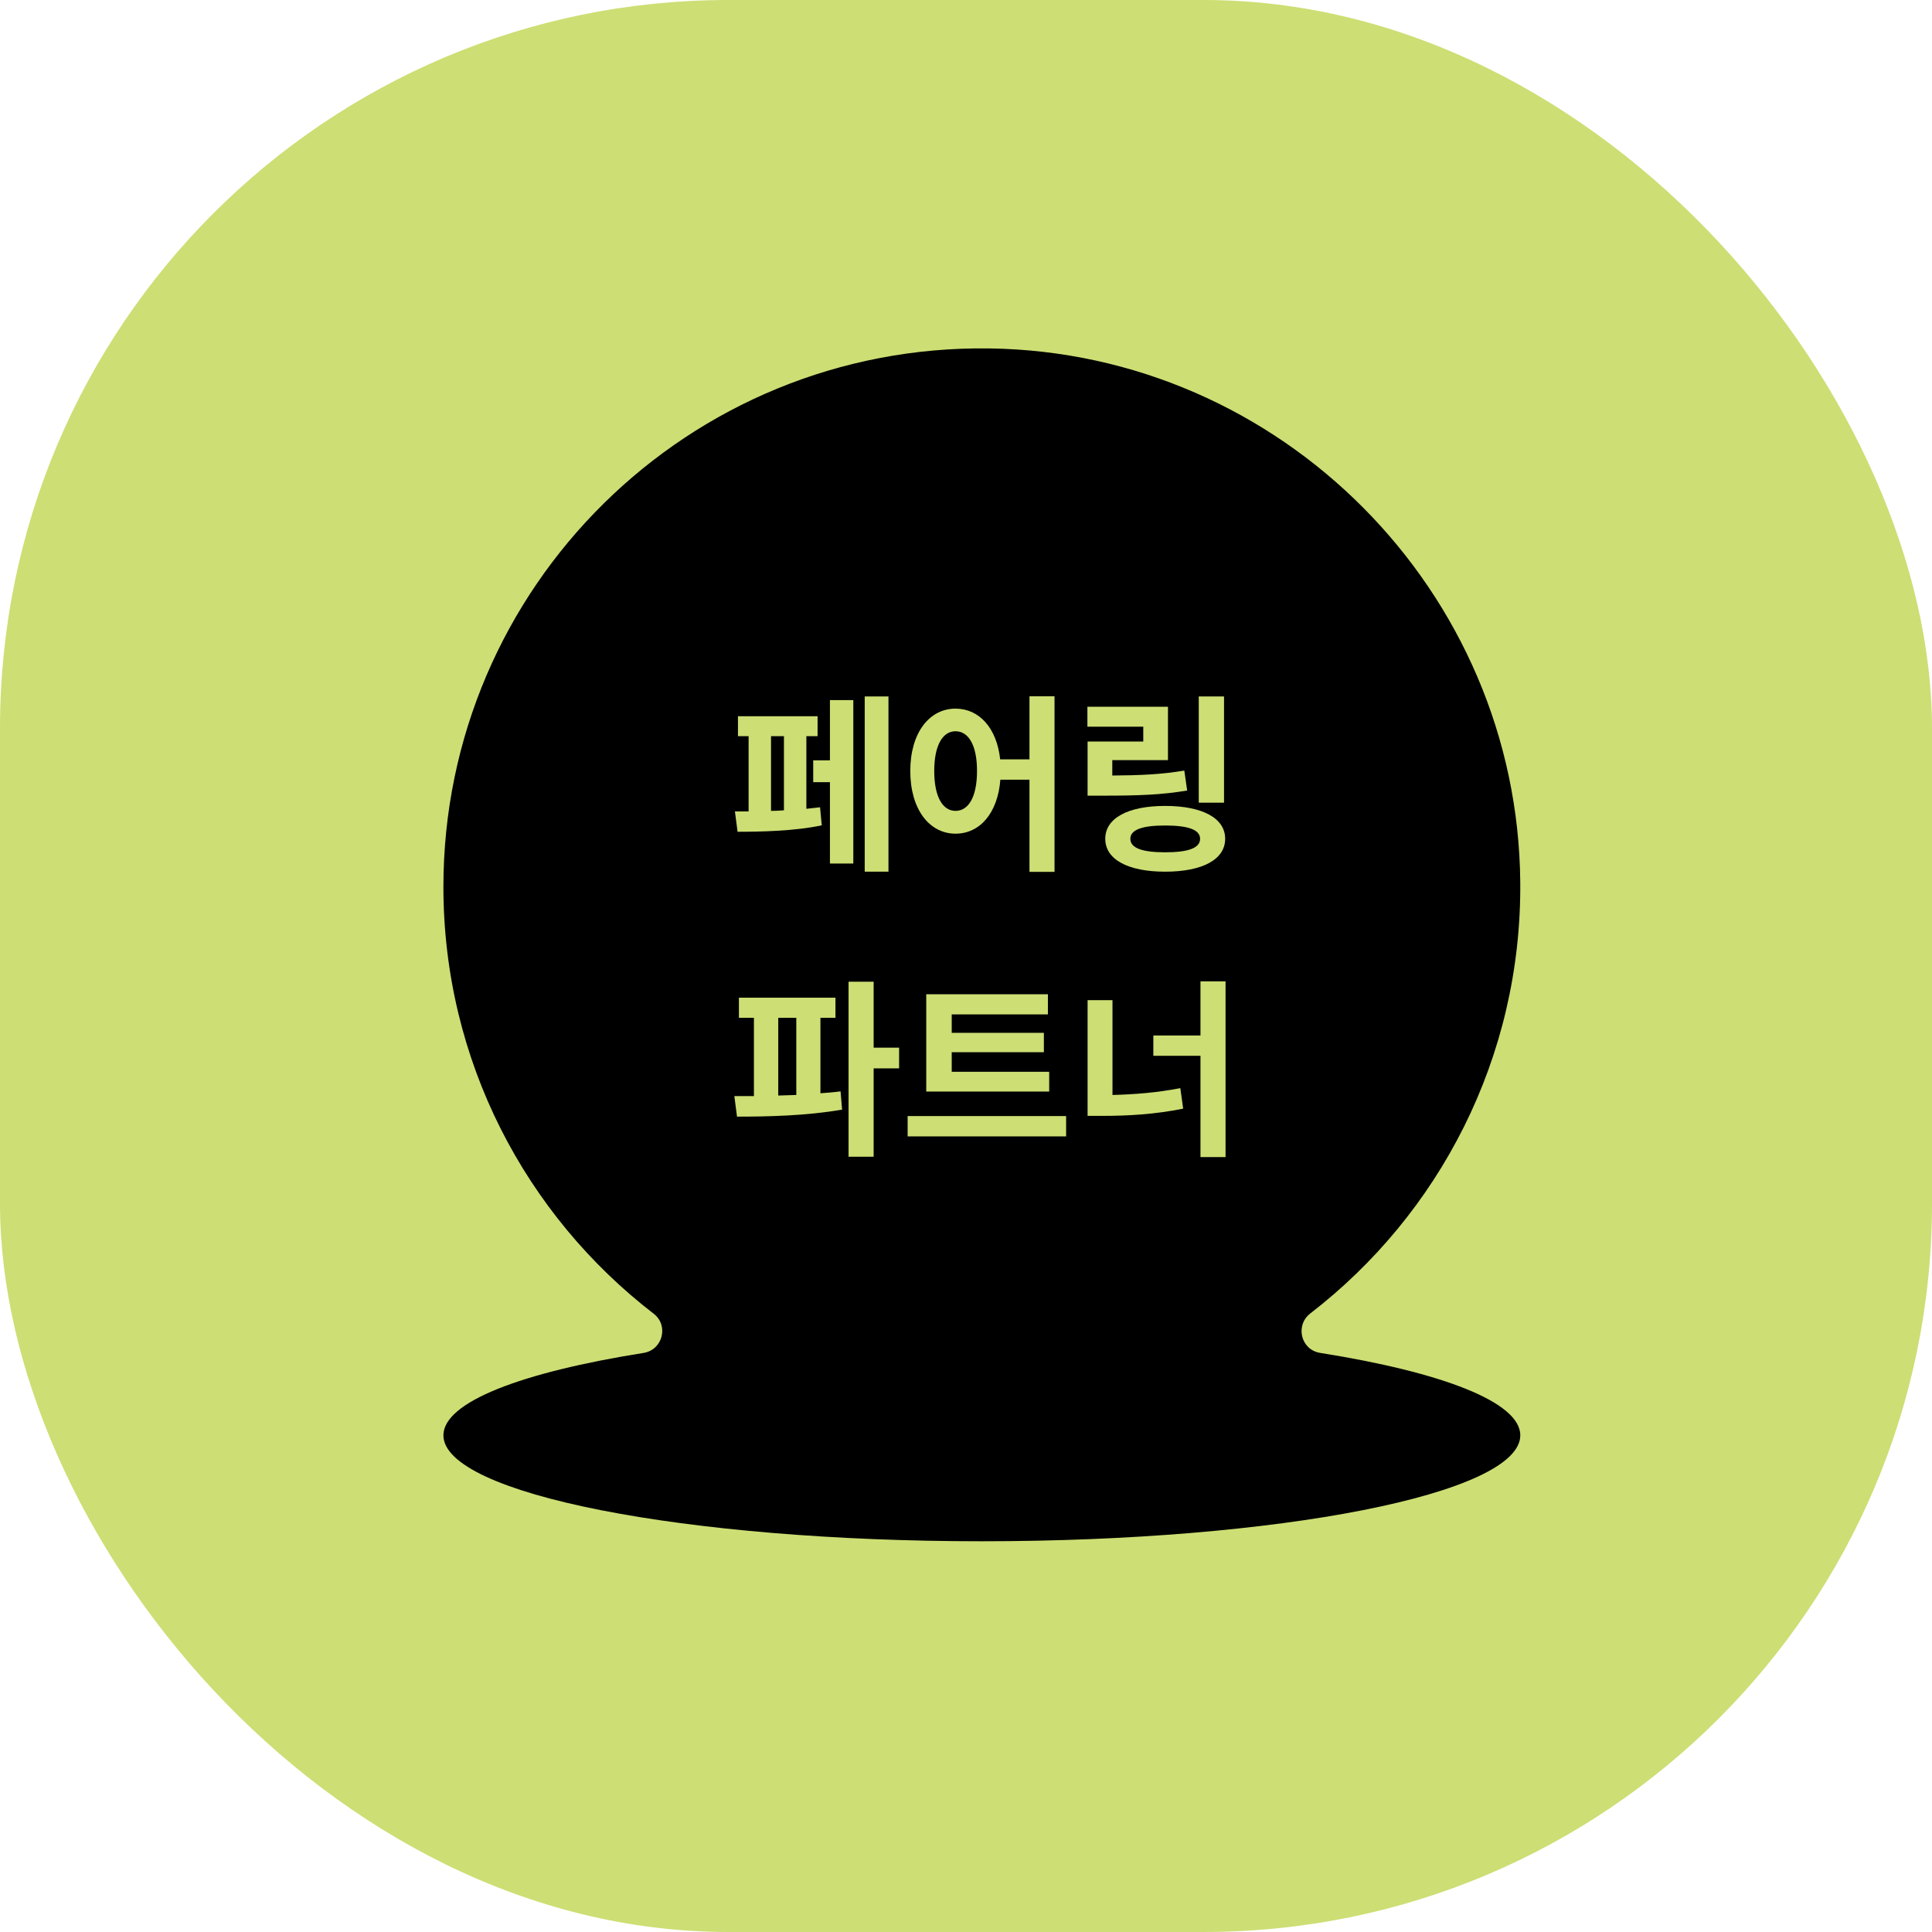 <svg width="61" height="61" viewBox="0 0 61 61" fill="none" xmlns="http://www.w3.org/2000/svg">
<rect width="61" height="61" rx="23" fill="#CDDE74"/>
<g clip-path="url(#clip0_1874_5491)">
<path d="M41.372 41.469C45.437 38.334 48.044 33.401 48 27.86C47.926 18.664 40.438 11.129 31.242 11.001C21.742 10.869 14 18.531 14 28C14 33.491 16.602 38.371 20.641 41.48C21.122 41.85 20.922 42.62 20.323 42.716C16.466 43.328 14 44.266 14 45.318C14 47.165 21.611 48.663 31 48.663C40.389 48.663 48.001 47.165 48.001 45.318C48.001 44.267 45.535 43.328 41.679 42.715C41.072 42.618 40.885 41.845 41.372 41.469Z" fill="black"/>
<path d="M24.344 23.244H24.752V25.584C24.62 25.596 24.476 25.602 24.344 25.602V23.244ZM25.46 23.244H25.814V22.614H23.3V23.244H23.636V25.62C23.48 25.62 23.336 25.62 23.204 25.62L23.288 26.262C23.972 26.262 25.088 26.244 25.946 26.058L25.892 25.488C25.76 25.506 25.61 25.518 25.46 25.536V23.244ZM26.204 24.006H25.676V24.696H26.204V27.264H26.942V22.104H26.204V24.006ZM27.302 21.99V27.522H28.052V21.99H27.302Z" fill="#CDDE74"/>
<path d="M30.169 25.602C29.767 25.602 29.497 25.164 29.497 24.342C29.497 23.526 29.767 23.088 30.169 23.088C30.578 23.088 30.848 23.526 30.848 24.342C30.848 25.164 30.578 25.602 30.169 25.602ZM32.504 21.984V23.976H31.579C31.471 22.98 30.913 22.374 30.169 22.374C29.348 22.374 28.741 23.13 28.741 24.342C28.741 25.56 29.348 26.322 30.169 26.322C30.938 26.322 31.502 25.674 31.585 24.618H32.504V27.528H33.295V21.984H32.504Z" fill="#CDDE74"/>
<path d="M38.647 21.99H37.849V25.344H38.647V21.99ZM37.393 24.33C36.673 24.45 36.031 24.48 35.119 24.486V24H36.877V22.314H34.333V22.944H36.097V23.412H34.339V25.122H34.825C35.923 25.122 36.661 25.098 37.483 24.96L37.393 24.33ZM36.787 26.91C36.067 26.91 35.689 26.778 35.689 26.484C35.689 26.196 36.067 26.064 36.787 26.064C37.513 26.064 37.891 26.196 37.891 26.484C37.891 26.778 37.513 26.91 36.787 26.91ZM36.787 25.446C35.617 25.446 34.897 25.83 34.897 26.484C34.897 27.138 35.617 27.522 36.787 27.522C37.963 27.522 38.683 27.138 38.683 26.484C38.683 25.83 37.963 25.446 36.787 25.446Z" fill="#CDDE74"/>
<path d="M24.572 32.136H25.142V34.572C24.95 34.578 24.758 34.584 24.572 34.59V32.136ZM25.904 32.136H26.378V31.5H23.33V32.136H23.804V34.608C23.588 34.608 23.378 34.608 23.186 34.608L23.27 35.256C24.212 35.256 25.466 35.232 26.588 35.034L26.54 34.458C26.336 34.488 26.12 34.5 25.904 34.518V32.136ZM28.388 33.078H27.584V30.996H26.792V36.522H27.584V33.732H28.388V33.078Z" fill="#CDDE74"/>
<path d="M33.127 33.84H30.049V33.222H32.959V32.61H30.049V32.028H33.086V31.392H29.245V34.464H33.127V33.84ZM28.657 35.238V35.88H33.661V35.238H28.657Z" fill="#CDDE74"/>
<path d="M35.125 31.578H34.339V35.232H34.807C35.623 35.232 36.463 35.184 37.357 35.004L37.267 34.356C36.529 34.5 35.821 34.554 35.125 34.572V31.578ZM37.903 30.984V32.694H36.415V33.336H37.903V36.534H38.695V30.984H37.903Z" fill="#CDDE74"/>
</g>
<defs>
<clipPath id="clip0_1874_5491">
<rect width="34" height="37.663" fill="white" transform="translate(14 11)"/>
</clipPath>
</defs>
</svg>
